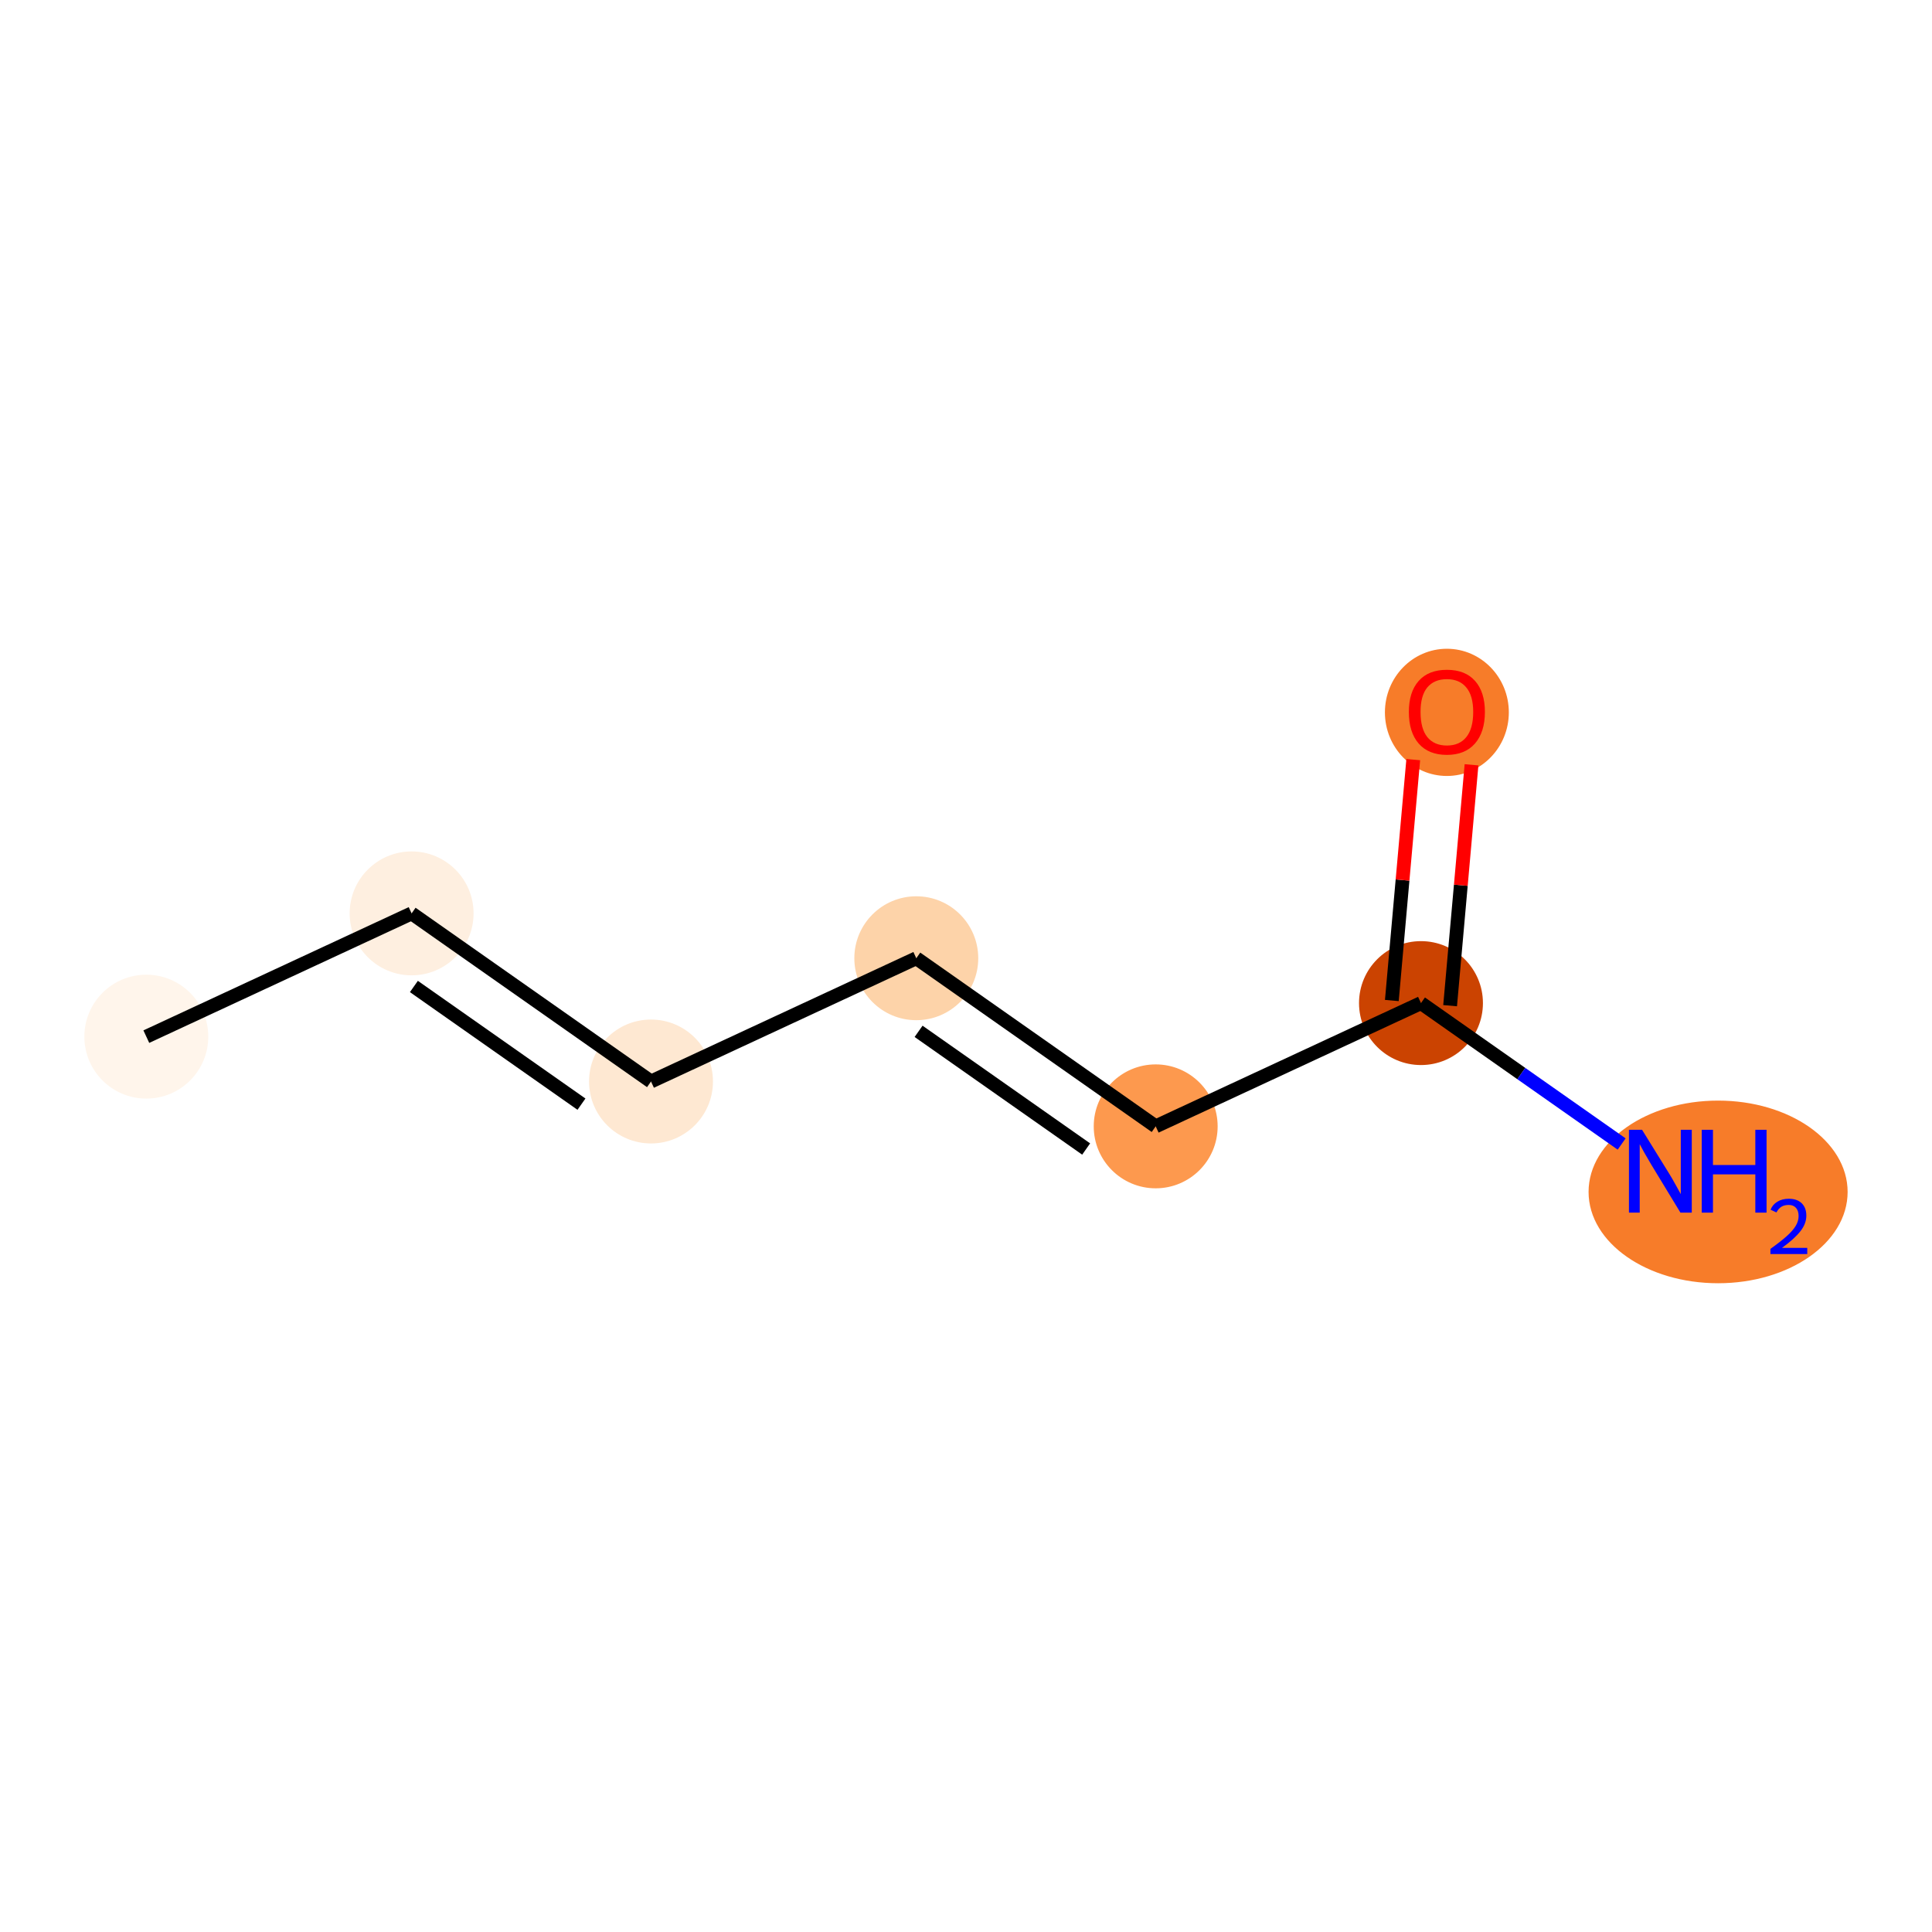 <?xml version='1.0' encoding='iso-8859-1'?>
<svg version='1.1' baseProfile='full'
              xmlns='http://www.w3.org/2000/svg'
                      xmlns:rdkit='http://www.rdkit.org/xml'
                      xmlns:xlink='http://www.w3.org/1999/xlink'
                  xml:space='preserve'
width='280px' height='280px' viewBox='0 0 280 280'>
<!-- END OF HEADER -->
<rect style='opacity:1.0;fill:#FFFFFF;stroke:none' width='280' height='280' x='0' y='0'> </rect>
<ellipse cx='21.206' cy='150.238' rx='8.479' ry='8.479'  style='fill:#FFF5EB;fill-rule:evenodd;stroke:#FFF5EB;stroke-width:1.0px;stroke-linecap:butt;stroke-linejoin:miter;stroke-opacity:1' />
<ellipse cx='59.654' cy='132.374' rx='8.479' ry='8.479'  style='fill:#FEEFE0;fill-rule:evenodd;stroke:#FEEFE0;stroke-width:1.0px;stroke-linecap:butt;stroke-linejoin:miter;stroke-opacity:1' />
<ellipse cx='94.349' cy='156.739' rx='8.479' ry='8.479'  style='fill:#FEE8D2;fill-rule:evenodd;stroke:#FEE8D2;stroke-width:1.0px;stroke-linecap:butt;stroke-linejoin:miter;stroke-opacity:1' />
<ellipse cx='132.796' cy='138.875' rx='8.479' ry='8.479'  style='fill:#FDD3A9;fill-rule:evenodd;stroke:#FDD3A9;stroke-width:1.0px;stroke-linecap:butt;stroke-linejoin:miter;stroke-opacity:1' />
<ellipse cx='167.491' cy='163.24' rx='8.479' ry='8.479'  style='fill:#FD994E;fill-rule:evenodd;stroke:#FD994E;stroke-width:1.0px;stroke-linecap:butt;stroke-linejoin:miter;stroke-opacity:1' />
<ellipse cx='205.939' cy='145.376' rx='8.479' ry='8.479'  style='fill:#CB4301;fill-rule:evenodd;stroke:#CB4301;stroke-width:1.0px;stroke-linecap:butt;stroke-linejoin:miter;stroke-opacity:1' />
<ellipse cx='249' cy='172.742' rx='18.272' ry='12.735'  style='fill:#F77C29;fill-rule:evenodd;stroke:#F77C29;stroke-width:1.0px;stroke-linecap:butt;stroke-linejoin:miter;stroke-opacity:1' />
<ellipse cx='209.692' cy='103.241' rx='8.479' ry='8.718'  style='fill:#F77C29;fill-rule:evenodd;stroke:#F77C29;stroke-width:1.0px;stroke-linecap:butt;stroke-linejoin:miter;stroke-opacity:1' />
<path class='bond-0 atom-0 atom-1' d='M 21.206,150.238 L 59.654,132.374' style='fill:none;fill-rule:evenodd;stroke:#000000;stroke-width:2.0px;stroke-linecap:butt;stroke-linejoin:miter;stroke-opacity:1' />
<path class='bond-1 atom-1 atom-2' d='M 59.654,132.374 L 94.349,156.739' style='fill:none;fill-rule:evenodd;stroke:#000000;stroke-width:2.0px;stroke-linecap:butt;stroke-linejoin:miter;stroke-opacity:1' />
<path class='bond-1 atom-1 atom-2' d='M 59.985,142.968 L 84.271,160.023' style='fill:none;fill-rule:evenodd;stroke:#000000;stroke-width:2.0px;stroke-linecap:butt;stroke-linejoin:miter;stroke-opacity:1' />
<path class='bond-2 atom-2 atom-3' d='M 94.349,156.739 L 132.796,138.875' style='fill:none;fill-rule:evenodd;stroke:#000000;stroke-width:2.0px;stroke-linecap:butt;stroke-linejoin:miter;stroke-opacity:1' />
<path class='bond-3 atom-3 atom-4' d='M 132.796,138.875 L 167.491,163.24' style='fill:none;fill-rule:evenodd;stroke:#000000;stroke-width:2.0px;stroke-linecap:butt;stroke-linejoin:miter;stroke-opacity:1' />
<path class='bond-3 atom-3 atom-4' d='M 133.128,149.469 L 157.414,166.524' style='fill:none;fill-rule:evenodd;stroke:#000000;stroke-width:2.0px;stroke-linecap:butt;stroke-linejoin:miter;stroke-opacity:1' />
<path class='bond-4 atom-4 atom-5' d='M 167.491,163.24 L 205.939,145.376' style='fill:none;fill-rule:evenodd;stroke:#000000;stroke-width:2.0px;stroke-linecap:butt;stroke-linejoin:miter;stroke-opacity:1' />
<path class='bond-5 atom-5 atom-6' d='M 205.939,145.376 L 220.479,155.587' style='fill:none;fill-rule:evenodd;stroke:#000000;stroke-width:2.0px;stroke-linecap:butt;stroke-linejoin:miter;stroke-opacity:1' />
<path class='bond-5 atom-5 atom-6' d='M 220.479,155.587 L 235.02,165.799' style='fill:none;fill-rule:evenodd;stroke:#0000FF;stroke-width:2.0px;stroke-linecap:butt;stroke-linejoin:miter;stroke-opacity:1' />
<path class='bond-6 atom-5 atom-7' d='M 210.161,145.751 L 211.713,128.296' style='fill:none;fill-rule:evenodd;stroke:#000000;stroke-width:2.0px;stroke-linecap:butt;stroke-linejoin:miter;stroke-opacity:1' />
<path class='bond-6 atom-5 atom-7' d='M 211.713,128.296 L 213.264,110.84' style='fill:none;fill-rule:evenodd;stroke:#FF0000;stroke-width:2.0px;stroke-linecap:butt;stroke-linejoin:miter;stroke-opacity:1' />
<path class='bond-6 atom-5 atom-7' d='M 201.716,145.001 L 203.267,127.545' style='fill:none;fill-rule:evenodd;stroke:#000000;stroke-width:2.0px;stroke-linecap:butt;stroke-linejoin:miter;stroke-opacity:1' />
<path class='bond-6 atom-5 atom-7' d='M 203.267,127.545 L 204.819,110.089' style='fill:none;fill-rule:evenodd;stroke:#FF0000;stroke-width:2.0px;stroke-linecap:butt;stroke-linejoin:miter;stroke-opacity:1' />
<path  class='atom-6' d='M 237.979 163.738
L 241.913 170.097
Q 242.303 170.724, 242.931 171.861
Q 243.558 172.997, 243.592 173.065
L 243.592 163.738
L 245.186 163.738
L 245.186 175.744
L 243.541 175.744
L 239.319 168.791
Q 238.827 167.977, 238.301 167.044
Q 237.793 166.112, 237.64 165.824
L 237.64 175.744
L 236.08 175.744
L 236.08 163.738
L 237.979 163.738
' fill='#0000FF'/>
<path  class='atom-6' d='M 246.628 163.738
L 248.256 163.738
L 248.256 168.842
L 254.395 168.842
L 254.395 163.738
L 256.023 163.738
L 256.023 175.744
L 254.395 175.744
L 254.395 170.199
L 248.256 170.199
L 248.256 175.744
L 246.628 175.744
L 246.628 163.738
' fill='#0000FF'/>
<path  class='atom-6' d='M 256.605 175.323
Q 256.896 174.573, 257.589 174.159
Q 258.283 173.733, 259.246 173.733
Q 260.443 173.733, 261.115 174.383
Q 261.787 175.032, 261.787 176.185
Q 261.787 177.36, 260.914 178.457
Q 260.052 179.553, 258.261 180.852
L 261.921 180.852
L 261.921 181.747
L 256.582 181.747
L 256.582 180.997
Q 258.06 179.945, 258.933 179.162
Q 259.817 178.378, 260.242 177.673
Q 260.667 176.968, 260.667 176.241
Q 260.667 175.479, 260.287 175.054
Q 259.906 174.629, 259.246 174.629
Q 258.608 174.629, 258.183 174.886
Q 257.757 175.144, 257.455 175.714
L 256.605 175.323
' fill='#0000FF'/>
<path  class='atom-7' d='M 204.181 103.181
Q 204.181 100.298, 205.605 98.687
Q 207.03 97.076, 209.692 97.076
Q 212.354 97.076, 213.779 98.687
Q 215.203 100.298, 215.203 103.181
Q 215.203 106.098, 213.762 107.76
Q 212.32 109.405, 209.692 109.405
Q 207.046 109.405, 205.605 107.76
Q 204.181 106.115, 204.181 103.181
M 209.692 108.048
Q 211.523 108.048, 212.507 106.827
Q 213.508 105.589, 213.508 103.181
Q 213.508 100.824, 212.507 99.637
Q 211.523 98.433, 209.692 98.433
Q 207.86 98.433, 206.86 99.62
Q 205.876 100.807, 205.876 103.181
Q 205.876 105.606, 206.86 106.827
Q 207.86 108.048, 209.692 108.048
' fill='#FF0000'/>
</svg>
